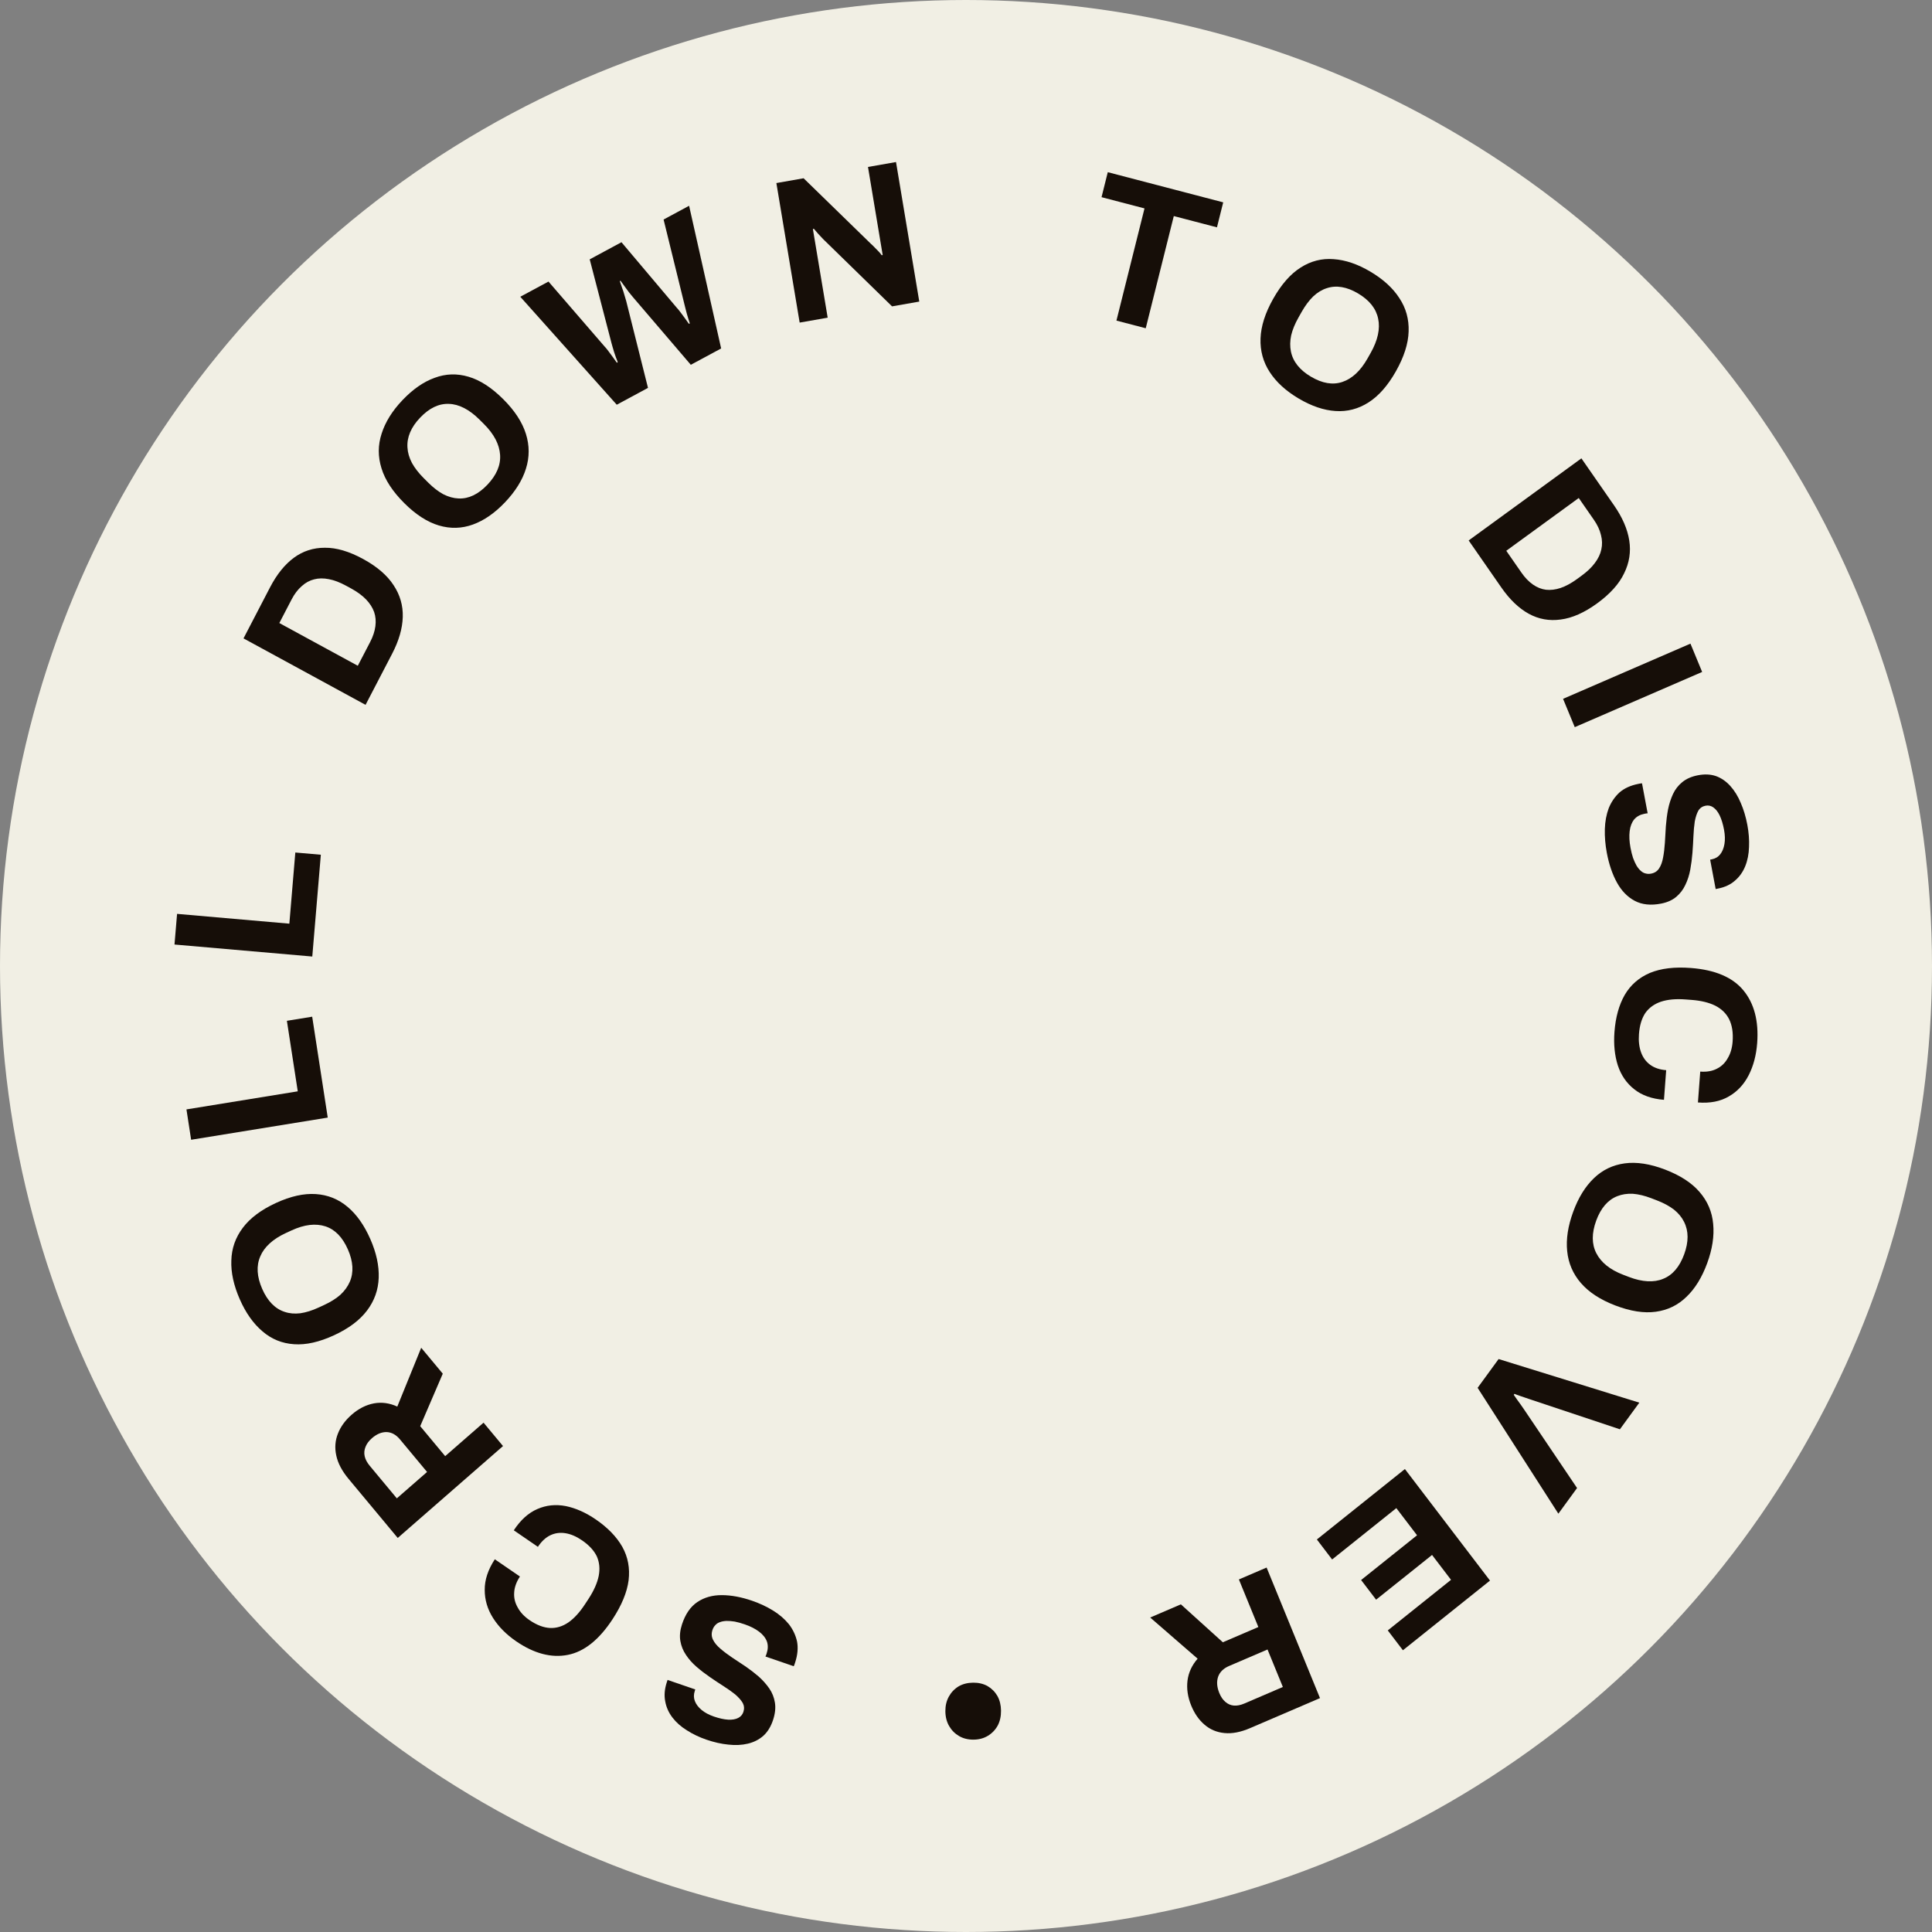 <svg width="155" height="155" viewBox="0 0 155 155" fill="none" xmlns="http://www.w3.org/2000/svg">
<rect x="0" y="0" width="155" height="155" fill="#808080" stroke="none"/>
<circle cx="77.5" cy="77.5" r="77.5" fill="#F1EFE4"/>
<path d="M60.336 128.423C60.949 128.634 61.511 128.897 62.021 129.212C62.532 129.527 62.957 129.895 63.297 130.314C63.623 130.741 63.84 131.205 63.948 131.708C64.042 132.218 63.989 132.777 63.79 133.384C63.773 133.436 63.756 133.488 63.738 133.541C63.718 133.603 63.697 133.649 63.677 133.677L61.408 132.897C61.428 132.869 61.447 132.829 61.465 132.777C61.482 132.725 61.497 132.677 61.511 132.636C61.621 132.301 61.627 131.988 61.529 131.698C61.42 131.405 61.211 131.141 60.902 130.906C60.592 130.672 60.207 130.476 59.747 130.318C59.451 130.216 59.185 130.142 58.95 130.096C58.701 130.057 58.48 130.039 58.285 130.043C58.077 130.053 57.902 130.085 57.758 130.141C57.605 130.193 57.482 130.273 57.389 130.381C57.287 130.486 57.21 130.616 57.158 130.773C57.065 131.056 57.082 131.318 57.207 131.559C57.323 131.797 57.518 132.033 57.794 132.267C58.059 132.498 58.369 132.732 58.723 132.971C59.077 133.209 59.441 133.45 59.815 133.695C60.186 133.951 60.54 134.224 60.877 134.514C61.21 134.815 61.492 135.133 61.723 135.469C61.954 135.804 62.103 136.182 62.17 136.601C62.237 137.02 62.188 137.48 62.023 137.983C61.848 138.517 61.59 138.94 61.248 139.254C60.896 139.564 60.479 139.776 59.998 139.89C59.517 140.004 58.997 140.03 58.438 139.966C57.876 139.912 57.288 139.78 56.675 139.569C56.102 139.373 55.581 139.124 55.112 138.823C54.638 138.532 54.251 138.189 53.948 137.794C53.646 137.399 53.453 136.966 53.369 136.494C53.274 136.02 53.317 135.51 53.495 134.966L53.557 134.777L55.78 135.541L55.739 135.667C55.646 135.949 55.649 136.218 55.747 136.473C55.845 136.728 56.023 136.964 56.282 137.181C56.541 137.398 56.869 137.575 57.268 137.712C57.697 137.859 58.079 137.944 58.413 137.965C58.737 137.983 59.008 137.937 59.226 137.826C59.431 137.721 59.57 137.559 59.642 137.339C59.724 137.088 59.706 136.849 59.587 136.622C59.455 136.402 59.256 136.176 58.991 135.945C58.712 135.721 58.394 135.495 58.036 135.268C57.679 135.04 57.315 134.799 56.944 134.543C56.573 134.288 56.219 134.015 55.882 133.724C55.545 133.434 55.263 133.116 55.035 132.77C54.805 132.434 54.654 132.062 54.583 131.653C54.513 131.245 54.557 130.8 54.715 130.318C54.986 129.492 55.399 128.894 55.952 128.525C56.505 128.156 57.157 127.972 57.907 127.974C58.657 127.975 59.467 128.125 60.336 128.423Z" fill="#160E08"/>
<path d="M47.804 121.905C48.762 122.563 49.47 123.294 49.928 124.101C50.38 124.916 50.548 125.809 50.432 126.779C50.307 127.743 49.878 128.785 49.145 129.904C48.064 131.555 46.868 132.509 45.557 132.767C44.232 133.027 42.848 132.663 41.406 131.674C40.618 131.133 40.001 130.511 39.554 129.805C39.108 129.1 38.886 128.35 38.888 127.554C38.881 126.751 39.151 125.933 39.698 125.098L41.713 126.48C41.424 126.921 41.27 127.354 41.251 127.779C41.223 128.198 41.319 128.597 41.54 128.974C41.745 129.354 42.058 129.688 42.479 129.977C43.052 130.37 43.602 130.581 44.128 130.61C44.645 130.632 45.14 130.48 45.614 130.154C46.072 129.83 46.512 129.347 46.932 128.705L47.212 128.279C47.644 127.618 47.918 127.002 48.033 126.43C48.142 125.866 48.093 125.347 47.885 124.872C47.662 124.4 47.264 123.968 46.691 123.575C46.243 123.268 45.803 123.078 45.369 123.007C44.936 122.936 44.53 122.99 44.153 123.17C43.776 123.35 43.443 123.66 43.155 124.1L41.221 122.773C41.767 121.939 42.4 121.369 43.118 121.064C43.828 120.753 44.586 120.675 45.393 120.83C46.194 120.994 46.998 121.353 47.804 121.905Z" fill="#160E08"/>
<path d="M40.357 116.015L31.91 123.386L27.967 118.649C27.436 118.011 27.106 117.385 26.978 116.772C26.843 116.15 26.89 115.559 27.117 114.998C27.336 114.444 27.705 113.941 28.222 113.49C28.772 113.01 29.365 112.71 30.002 112.589C30.63 112.476 31.254 112.562 31.874 112.847L33.792 108.128L35.523 110.207L33.713 114.418L35.716 116.824L38.794 114.137L40.357 116.015ZM34.263 118.092L32.092 115.484C31.778 115.106 31.422 114.909 31.026 114.892C30.621 114.883 30.226 115.047 29.84 115.383C29.594 115.598 29.423 115.827 29.328 116.07C29.224 116.32 29.2 116.573 29.257 116.828C29.313 117.083 29.45 117.341 29.667 117.601L31.837 120.209L34.263 118.092Z" fill="#160E08"/>
<path d="M29.71 99.409C30.193 100.506 30.417 101.54 30.383 102.512C30.349 103.484 30.037 104.36 29.446 105.142C28.855 105.923 27.974 106.583 26.804 107.123C25.615 107.673 24.543 107.913 23.59 107.844C22.628 107.78 21.785 107.437 21.062 106.814C20.329 106.196 19.721 105.339 19.239 104.242C18.748 103.125 18.521 102.085 18.56 101.124C18.584 100.156 18.891 99.282 19.482 98.501C20.063 97.724 20.949 97.061 22.138 96.512C23.308 95.972 24.375 95.734 25.337 95.798C26.3 95.862 27.148 96.203 27.881 96.821C28.61 97.429 29.219 98.292 29.71 99.409ZM27.911 100.239C27.694 99.746 27.435 99.345 27.134 99.036C26.832 98.728 26.489 98.511 26.103 98.386C25.717 98.262 25.299 98.225 24.848 98.276C24.387 98.331 23.901 98.477 23.39 98.713L22.933 98.924C22.412 99.164 21.978 99.443 21.633 99.76C21.287 100.077 21.037 100.422 20.882 100.796C20.717 101.175 20.648 101.582 20.674 102.018C20.7 102.454 20.821 102.918 21.038 103.411C21.25 103.894 21.507 104.29 21.809 104.599C22.11 104.908 22.454 105.125 22.84 105.249C23.216 105.378 23.634 105.415 24.095 105.36C24.551 105.294 25.04 105.142 25.561 104.901L26.018 104.69C26.529 104.454 26.96 104.183 27.31 103.876C27.646 103.563 27.896 103.218 28.061 102.839C28.226 102.461 28.295 102.053 28.269 101.618C28.243 101.182 28.123 100.722 27.911 100.239Z" fill="#160E08"/>
<path d="M26.294 89.662L15.334 91.441L14.959 89.005L23.889 87.555L23.017 81.897L25.046 81.567L26.294 89.662Z" fill="#160E08"/>
<path d="M25.054 76.74L14 75.777L14.206 73.318L23.214 74.104L23.693 68.395L25.74 68.573L25.054 76.74Z" fill="#160E08"/>
<path d="M29.328 56.548L19.536 51.216L21.665 47.122C22.207 46.079 22.844 45.288 23.576 44.748C24.309 44.209 25.138 43.941 26.064 43.945C26.985 43.934 28.008 44.234 29.131 44.846C30.244 45.452 31.059 46.152 31.574 46.945C32.095 47.729 32.341 48.582 32.313 49.505C32.285 50.428 32 51.411 31.457 52.454L29.328 56.548ZM28.705 53.413L29.694 51.512C29.922 51.074 30.063 50.65 30.116 50.242C30.17 49.833 30.136 49.452 30.015 49.098C29.884 48.739 29.668 48.403 29.367 48.089C29.057 47.77 28.659 47.478 28.174 47.214L27.746 46.981C27.26 46.717 26.806 46.545 26.384 46.465C25.952 46.38 25.559 46.384 25.204 46.479C24.84 46.568 24.508 46.75 24.207 47.024C23.896 47.292 23.627 47.646 23.398 48.085L22.41 49.985L28.705 53.413Z" fill="#160E08"/>
<path d="M40.514 40.3C39.694 41.163 38.837 41.757 37.941 42.082C37.046 42.407 36.135 42.432 35.209 42.157C34.282 41.882 33.359 41.286 32.44 40.371C31.505 39.44 30.894 38.508 30.608 37.575C30.313 36.635 30.316 35.706 30.617 34.788C30.91 33.863 31.466 32.969 32.286 32.106C33.121 31.227 33.982 30.629 34.87 30.312C35.758 29.979 36.665 29.95 37.591 30.225C38.51 30.493 39.436 31.092 40.371 32.023C41.291 32.939 41.897 33.867 42.192 34.807C42.486 35.747 42.487 36.68 42.194 37.606C41.909 38.523 41.349 39.421 40.514 40.3ZM39.1 38.892C39.469 38.504 39.738 38.11 39.908 37.709C40.078 37.309 40.149 36.902 40.121 36.488C40.093 36.075 39.973 35.663 39.761 35.252C39.542 34.834 39.232 34.425 38.83 34.025L38.471 33.667C38.062 33.259 37.65 32.949 37.235 32.736C36.821 32.524 36.415 32.413 36.018 32.403C35.614 32.385 35.219 32.469 34.832 32.654C34.446 32.84 34.068 33.126 33.7 33.514C33.339 33.894 33.073 34.284 32.903 34.685C32.733 35.085 32.662 35.492 32.69 35.906C32.711 36.311 32.831 36.723 33.05 37.142C33.276 37.552 33.594 37.961 34.004 38.369L34.363 38.727C34.765 39.127 35.169 39.437 35.576 39.658C35.983 39.862 36.388 39.974 36.793 39.991C37.197 40.009 37.593 39.925 37.979 39.74C38.365 39.554 38.739 39.272 39.1 38.892Z" fill="#160E08"/>
<path d="M49.481 32.47L41.742 23.808L44.004 22.589L48.514 27.81C48.587 27.882 48.684 27.999 48.803 28.159C48.916 28.31 49.035 28.47 49.159 28.64C49.283 28.81 49.392 28.963 49.487 29.1L49.559 29.061C49.522 28.943 49.474 28.814 49.413 28.672C49.362 28.525 49.313 28.383 49.267 28.245C49.226 28.093 49.184 27.953 49.143 27.826C49.112 27.693 49.083 27.59 49.057 27.517L47.311 20.807L49.859 19.433L54.297 24.692C54.376 24.774 54.472 24.891 54.586 25.042C54.7 25.192 54.819 25.353 54.943 25.523C55.067 25.693 55.176 25.846 55.27 25.982L55.342 25.944C55.306 25.826 55.265 25.698 55.219 25.561C55.182 25.419 55.141 25.279 55.095 25.142C55.053 24.989 55.017 24.847 54.985 24.715C54.953 24.582 54.925 24.466 54.898 24.368L53.238 17.612L55.285 16.509L57.856 27.956L55.423 29.267L50.801 23.864C50.702 23.743 50.588 23.605 50.46 23.45C50.336 23.279 50.214 23.114 50.096 22.954C49.977 22.793 49.872 22.65 49.783 22.523L49.726 22.554C49.777 22.701 49.836 22.875 49.903 23.076C49.979 23.272 50.043 23.468 50.095 23.665C50.157 23.856 50.206 24.023 50.243 24.165L51.987 31.119L49.481 32.47Z" fill="#160E08"/>
<path d="M64.155 25.881L62.287 14.686L64.471 14.302L69.879 19.568C69.955 19.633 70.053 19.727 70.172 19.852C70.29 19.966 70.402 20.081 70.509 20.196C70.616 20.312 70.691 20.405 70.736 20.475L70.816 20.461C70.785 20.276 70.755 20.097 70.726 19.923C70.695 19.738 70.668 19.575 70.644 19.433L69.637 13.395L71.885 13L73.752 24.195L71.568 24.579L66.04 19.183C65.909 19.05 65.769 18.901 65.621 18.736C65.474 18.572 65.365 18.445 65.296 18.357L65.216 18.371C65.243 18.534 65.27 18.697 65.297 18.86C65.323 19.013 65.347 19.16 65.371 19.301L66.403 25.486L64.155 25.881Z" fill="#160E08"/>
<path d="M89.57 25.721L91.821 16.72L88.374 15.819L88.875 13.814L98.135 16.234L97.634 18.239L94.171 17.335L91.92 26.335L89.57 25.721Z" fill="#160E08"/>
<path d="M104.181 31.967C103.164 31.364 102.392 30.659 101.866 29.849C101.34 29.04 101.094 28.142 101.13 27.155C101.165 26.168 101.504 25.106 102.147 23.969C102.801 22.812 103.535 21.978 104.349 21.464C105.168 20.942 106.048 20.717 106.991 20.791C107.939 20.855 108.921 21.188 109.938 21.79C110.973 22.404 111.75 23.112 112.267 23.916C112.798 24.716 113.046 25.609 113.011 26.596C112.981 27.574 112.639 28.64 111.985 29.797C111.342 30.934 110.611 31.764 109.792 32.287C108.973 32.809 108.09 33.039 107.142 32.975C106.203 32.916 105.216 32.58 104.181 31.967ZM105.17 30.218C105.627 30.489 106.066 30.66 106.487 30.731C106.908 30.801 107.311 30.772 107.695 30.642C108.08 30.513 108.441 30.293 108.778 29.983C109.121 29.663 109.433 29.255 109.714 28.758L109.966 28.313C110.252 27.807 110.446 27.322 110.546 26.858C110.646 26.395 110.653 25.965 110.566 25.568C110.484 25.163 110.308 24.791 110.039 24.452C109.769 24.114 109.406 23.81 108.949 23.539C108.501 23.273 108.066 23.105 107.646 23.035C107.225 22.964 106.822 22.993 106.437 23.123C106.058 23.243 105.697 23.462 105.354 23.782C105.021 24.108 104.711 24.524 104.424 25.03L104.173 25.475C103.892 25.972 103.696 26.449 103.587 26.907C103.492 27.361 103.485 27.791 103.567 28.197C103.649 28.603 103.824 28.975 104.094 29.313C104.363 29.651 104.722 29.953 105.17 30.218Z" fill="#160E08"/>
<path d="M117.828 43.359L126.872 36.773L129.495 40.55C130.163 41.512 130.569 42.449 130.712 43.361C130.855 44.272 130.718 45.151 130.3 45.997C129.896 46.846 129.176 47.648 128.139 48.403C127.111 49.152 126.134 49.586 125.21 49.703C124.293 49.83 123.437 49.674 122.643 49.237C121.85 48.799 121.119 48.099 120.451 47.137L117.828 43.359ZM120.845 44.188L122.063 45.942C122.344 46.347 122.651 46.665 122.984 46.897C123.317 47.128 123.665 47.267 124.028 47.314C124.4 47.355 124.791 47.307 125.2 47.172C125.617 47.03 126.05 46.796 126.499 46.47L126.894 46.182C127.342 45.855 127.696 45.516 127.955 45.165C128.223 44.808 128.395 44.445 128.471 44.079C128.556 43.705 128.546 43.32 128.442 42.922C128.346 42.517 128.158 42.113 127.877 41.708L126.659 39.954L120.845 44.188Z" fill="#160E08"/>
<path d="M125.401 56.066L135.621 51.637L136.559 53.909L126.339 58.338L125.401 56.066Z" fill="#160E08"/>
<path d="M128.91 68.414C128.788 67.764 128.736 67.133 128.753 66.523C128.77 65.913 128.874 65.353 129.063 64.843C129.266 64.342 129.555 63.92 129.929 63.576C130.317 63.241 130.817 63.013 131.431 62.891C131.484 62.881 131.537 62.87 131.59 62.86C131.654 62.847 131.702 62.843 131.736 62.848L132.188 65.254C132.154 65.25 132.111 65.253 132.058 65.263C132.005 65.273 131.957 65.283 131.915 65.291C131.576 65.358 131.308 65.507 131.109 65.737C130.913 65.978 130.791 66.295 130.744 66.686C130.696 67.078 130.719 67.517 130.81 68.005C130.869 68.319 130.937 68.593 131.014 68.825C131.103 69.066 131.196 69.272 131.294 69.444C131.405 69.624 131.519 69.765 131.637 69.865C131.757 69.976 131.885 70.046 132.023 70.076C132.162 70.115 132.311 70.12 132.47 70.088C132.756 70.032 132.97 69.888 133.114 69.658C133.259 69.438 133.364 69.147 133.428 68.786C133.494 68.436 133.541 68.044 133.57 67.612C133.598 67.179 133.625 66.735 133.649 66.281C133.684 65.824 133.742 65.374 133.824 64.931C133.916 64.486 134.048 64.077 134.22 63.706C134.392 63.335 134.639 63.016 134.963 62.75C135.286 62.484 135.702 62.3 136.21 62.2C136.75 62.093 137.238 62.115 137.672 62.265C138.109 62.426 138.494 62.693 138.827 63.066C139.161 63.438 139.438 63.889 139.658 64.419C139.889 64.947 140.065 65.536 140.187 66.186C140.301 66.793 140.345 67.38 140.32 67.947C140.305 68.512 140.204 69.027 140.017 69.491C139.83 69.955 139.556 70.341 139.196 70.648C138.839 70.966 138.385 71.179 137.834 71.288L137.644 71.326L137.201 68.968L137.328 68.943C137.614 68.886 137.841 68.752 138.01 68.538C138.178 68.325 138.291 68.05 138.349 67.713C138.406 67.375 138.395 66.995 138.316 66.573C138.231 66.117 138.115 65.736 137.969 65.427C137.825 65.13 137.653 64.911 137.451 64.771C137.261 64.64 137.055 64.596 136.833 64.64C136.579 64.69 136.384 64.824 136.25 65.042C136.127 65.268 136.033 65.557 135.967 65.907C135.914 66.266 135.878 66.661 135.86 67.092C135.842 67.522 135.816 67.966 135.781 68.422C135.746 68.879 135.687 69.329 135.606 69.772C135.524 70.216 135.392 70.624 135.21 70.997C135.038 71.368 134.796 71.686 134.483 71.95C134.17 72.214 133.77 72.394 133.283 72.491C132.447 72.656 131.736 72.583 131.15 72.271C130.564 71.96 130.088 71.469 129.721 70.8C129.353 70.131 129.083 69.335 128.91 68.414Z" fill="#160E08"/>
<path d="M129.524 82.796C129.612 81.618 129.887 80.626 130.347 79.821C130.818 79.016 131.495 78.426 132.377 78.052C133.259 77.689 134.355 77.558 135.667 77.66C137.602 77.81 139.001 78.406 139.864 79.447C140.736 80.501 141.106 81.913 140.974 83.685C140.901 84.654 140.675 85.511 140.295 86.257C139.914 87.002 139.385 87.57 138.707 87.96C138.028 88.361 137.2 88.524 136.221 88.448L136.407 85.971C136.923 86.011 137.367 85.935 137.738 85.742C138.108 85.561 138.4 85.279 138.612 84.897C138.835 84.527 138.965 84.083 139.004 83.566C139.057 82.861 138.966 82.267 138.732 81.784C138.497 81.312 138.124 80.945 137.614 80.684C137.114 80.435 136.487 80.281 135.734 80.222L135.235 80.184C134.461 80.124 133.802 80.183 133.259 80.362C132.726 80.542 132.309 80.842 132.007 81.261C131.715 81.693 131.543 82.261 131.49 82.965C131.449 83.515 131.505 84.001 131.657 84.423C131.809 84.844 132.054 85.179 132.393 85.427C132.731 85.674 133.158 85.818 133.674 85.858L133.496 88.236C132.518 88.16 131.723 87.877 131.11 87.386C130.498 86.907 130.059 86.269 129.794 85.474C129.54 84.679 129.45 83.786 129.524 82.796Z" fill="#160E08"/>
<path d="M126.215 97.214C126.628 96.087 127.181 95.191 127.874 94.525C128.567 93.859 129.392 93.462 130.349 93.334C131.305 93.205 132.384 93.372 133.585 93.832C134.807 94.301 135.732 94.903 136.36 95.639C136.998 96.379 137.36 97.231 137.444 98.195C137.538 99.162 137.379 100.21 136.966 101.337C136.545 102.484 135.99 103.386 135.301 104.041C134.618 104.71 133.798 105.109 132.842 105.238C131.895 105.37 130.811 105.202 129.59 104.734C128.388 104.273 127.469 103.673 126.83 102.933C126.192 102.193 125.826 101.339 125.731 100.371C125.633 99.414 125.794 98.361 126.215 97.214ZM128.062 97.922C127.877 98.429 127.784 98.9 127.785 99.337C127.787 99.774 127.881 100.176 128.069 100.542C128.257 100.909 128.528 101.237 128.883 101.526C129.247 101.82 129.692 102.067 130.217 102.268L130.686 102.448C131.221 102.653 131.721 102.768 132.184 102.792C132.647 102.817 133.062 102.752 133.429 102.598C133.807 102.448 134.136 102.209 134.418 101.88C134.699 101.552 134.933 101.135 135.118 100.628C135.3 100.132 135.391 99.665 135.39 99.229C135.388 98.792 135.294 98.39 135.106 98.023C134.928 97.66 134.657 97.332 134.292 97.039C133.924 96.757 133.472 96.513 132.937 96.307L132.468 96.127C131.943 95.926 131.451 95.808 130.991 95.773C130.538 95.753 130.123 95.818 129.746 95.968C129.368 96.118 129.039 96.357 128.757 96.685C128.476 97.014 128.244 97.426 128.062 97.922Z" fill="#160E08"/>
<path d="M120.23 109.033L131.519 112.532L129.961 114.669L122.853 112.298C122.732 112.26 122.587 112.211 122.416 112.15C122.254 112.095 122.092 112.04 121.931 111.985C121.769 111.931 121.626 111.877 121.503 111.824L121.445 111.904C121.514 112.012 121.597 112.13 121.692 112.258C121.789 112.401 121.89 112.54 121.993 112.674C122.091 112.817 122.182 112.95 122.269 113.071L126.524 119.381L125.024 121.439L118.546 111.342L120.23 109.033Z" fill="#160E08"/>
<path d="M112.712 117.858L119.539 126.807L112.552 132.396L111.338 130.804L116.412 126.746L114.89 124.75L110.402 128.339L109.198 126.761L113.686 123.171L112.024 120.993L106.873 125.113L105.649 123.508L112.712 117.858Z" fill="#160E08"/>
<path d="M101.617 125.761L105.9 136.236L100.29 138.644C99.534 138.969 98.851 139.1 98.241 139.039C97.622 138.982 97.085 138.757 96.633 138.365C96.184 137.983 95.829 137.472 95.567 136.83C95.288 136.148 95.19 135.478 95.272 134.821C95.358 134.174 95.628 133.591 96.083 133.073L92.277 129.77L94.739 128.713L98.105 131.756L100.955 130.533L99.394 126.715L101.617 125.761ZM101.691 132.335L98.603 133.66C98.155 133.853 97.863 134.139 97.727 134.521C97.595 134.913 97.627 135.348 97.822 135.826C97.947 136.132 98.108 136.368 98.305 136.535C98.506 136.712 98.734 136.811 98.988 136.834C99.243 136.856 99.524 136.801 99.833 136.669L102.921 135.343L101.691 132.335Z" fill="#160E08"/>
<path d="M78.074 134.997C78.505 134.993 78.889 135.083 79.224 135.267C79.56 135.463 79.827 135.731 80.024 136.071C80.21 136.411 80.305 136.802 80.309 137.244C80.313 137.697 80.225 138.095 80.044 138.439C79.853 138.783 79.591 139.056 79.259 139.258C78.926 139.46 78.544 139.563 78.113 139.567C77.671 139.572 77.282 139.476 76.946 139.281C76.61 139.085 76.344 138.817 76.147 138.477C75.95 138.137 75.849 137.74 75.845 137.288C75.841 136.846 75.935 136.453 76.126 136.109C76.317 135.765 76.579 135.492 76.912 135.29C77.244 135.099 77.632 135.002 78.074 134.997Z" fill="#160E08"/>
</svg>
